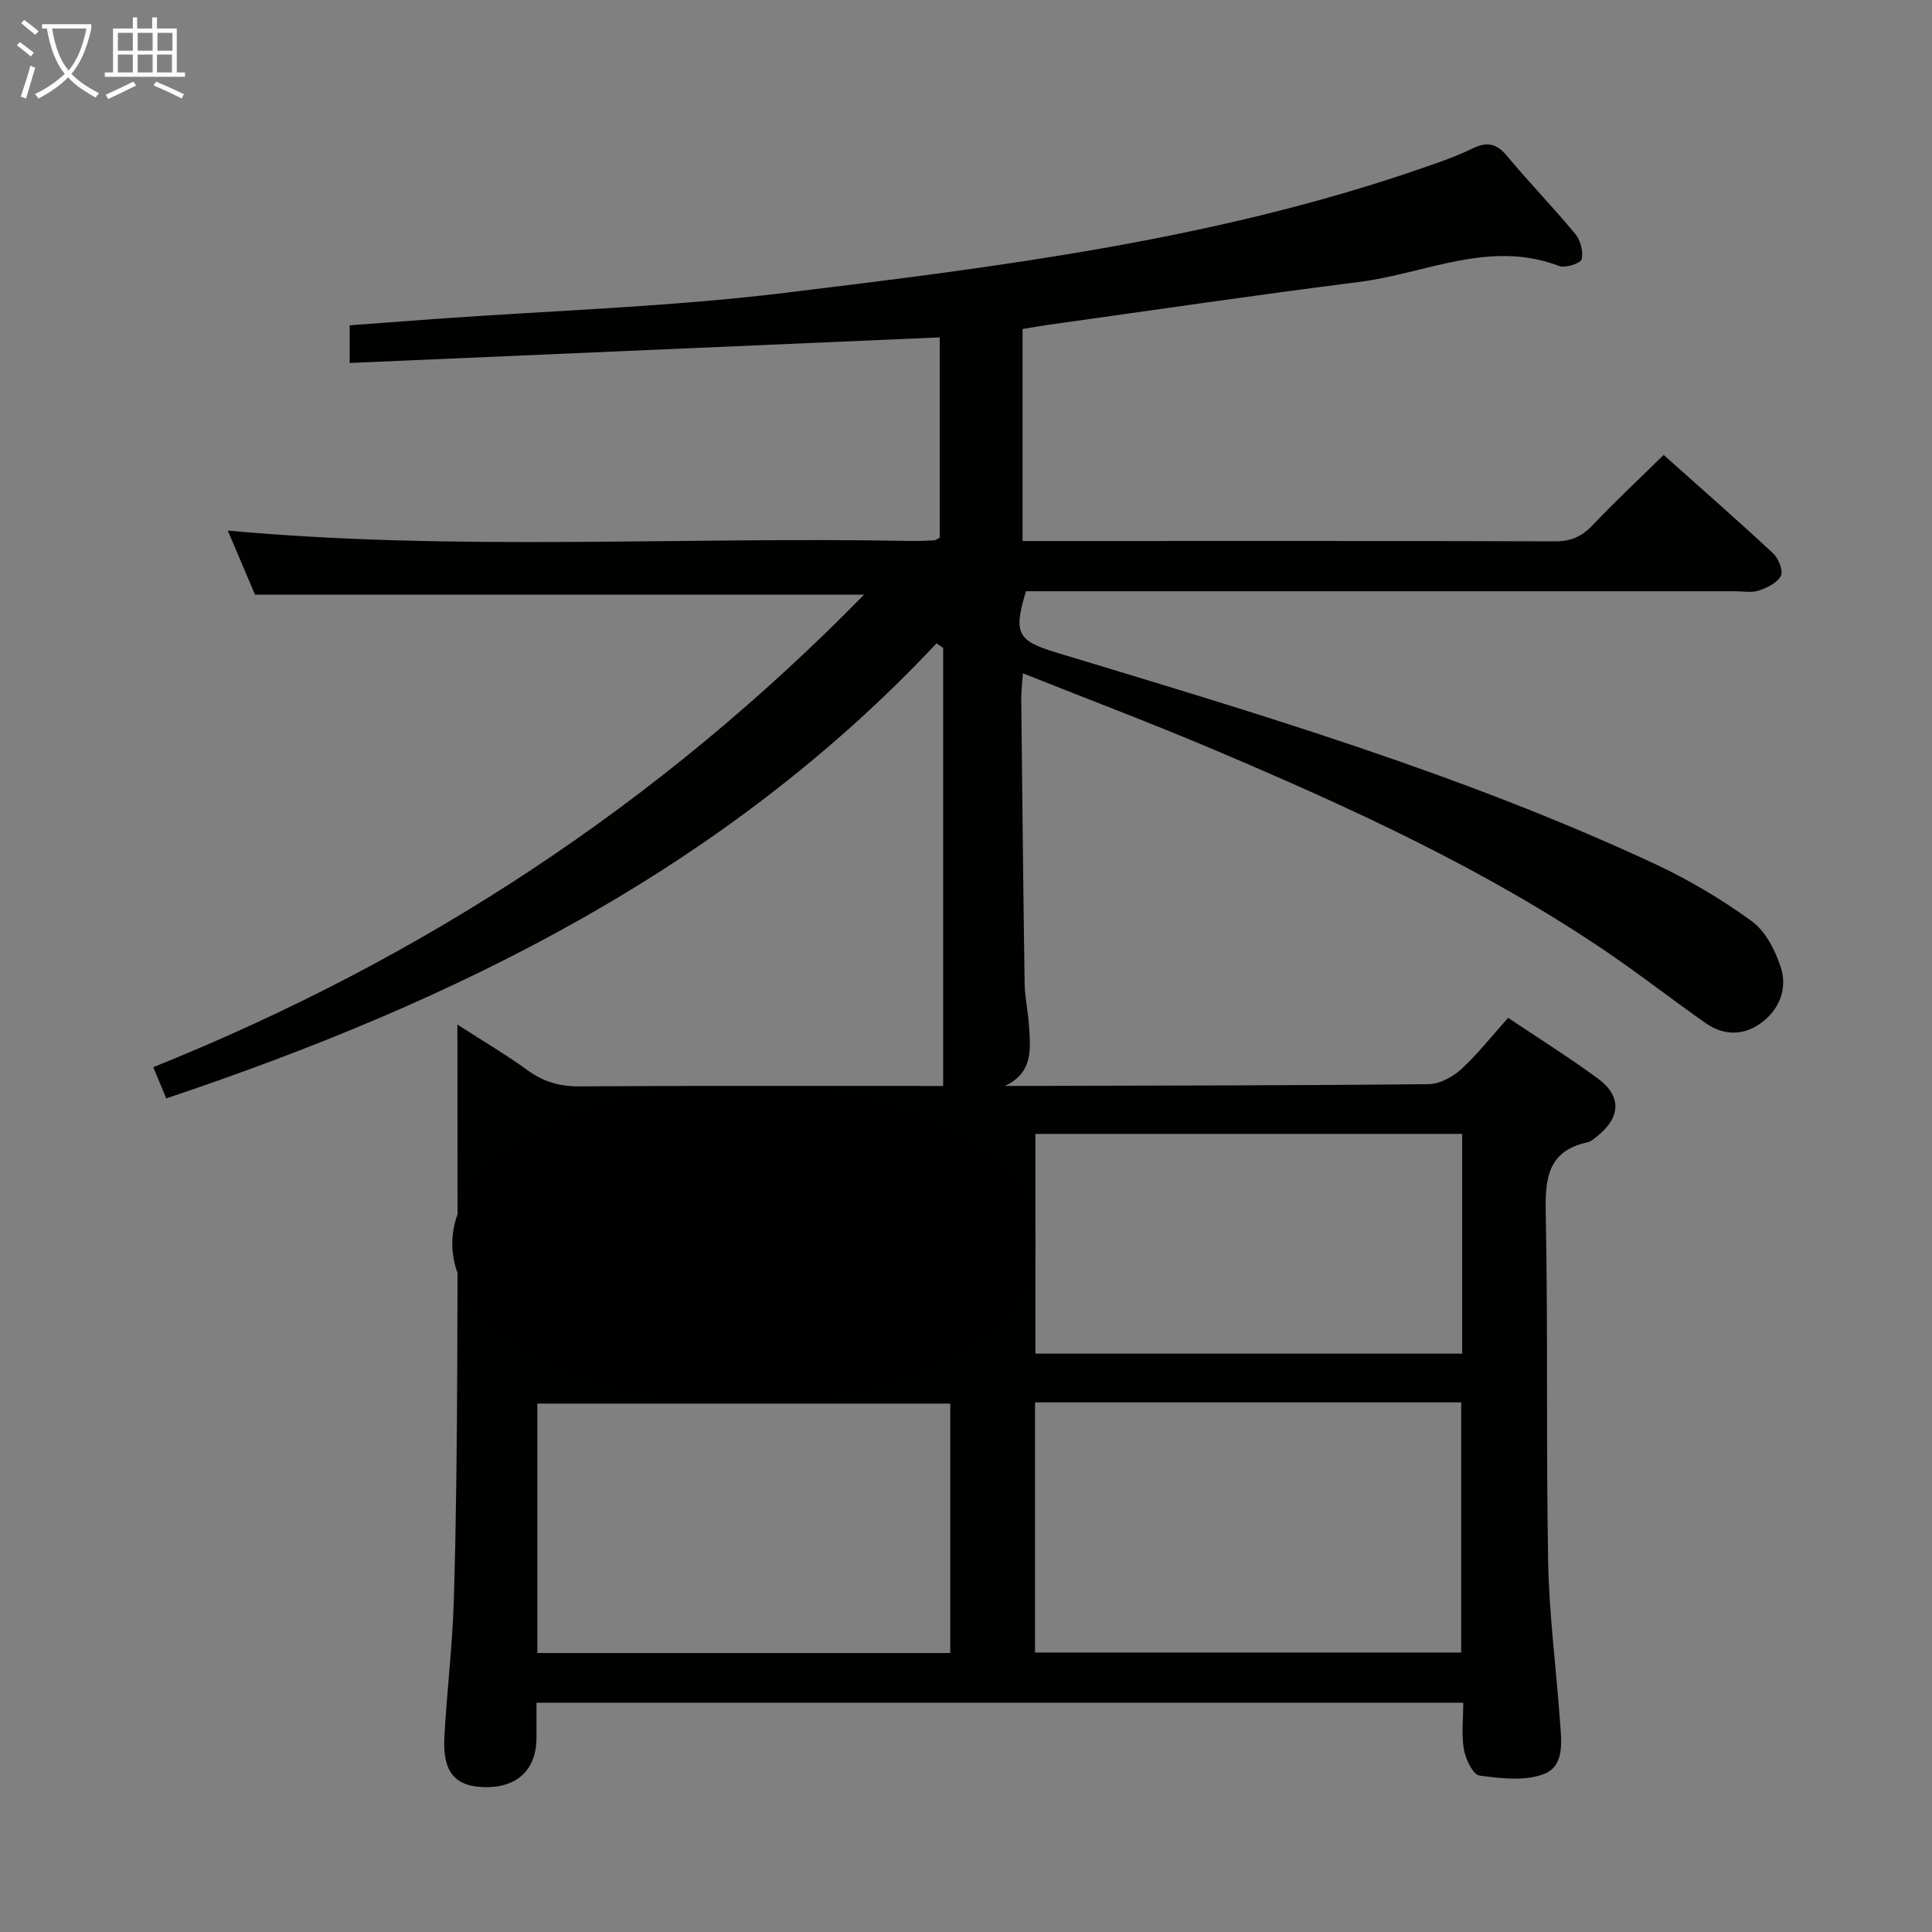 <svg enable-background="new 0 0 400 400" viewBox="0 0 400 400" xmlns="http://www.w3.org/2000/svg"><rect x="0" y="0" width="400" height="400" fill="#808080" stroke="none"/><path d="m194.56 111.33c0-13.81 0-27.72 0-41.48-40.74 1.77-81.22 3.52-122.16 5.3 0-3.23 0-5.29 0-7.8 5.79-.43 11.86-.89 17.93-1.33 24.04-1.73 48.21-2.48 72.11-5.38 44.45-5.41 88.96-10.97 131.63-25.7 3.6-1.24 7.25-2.47 10.66-4.14 3.02-1.48 5.04-1.21 7.26 1.46 4.57 5.5 9.58 10.64 14.14 16.16 1.09 1.31 1.73 3.69 1.33 5.26-.22.85-3.38 1.88-4.67 1.39-14.38-5.51-27.7 1.58-41.42 3.31-21.56 2.72-43.07 5.91-64.6 8.91-1.63.23-3.25.53-5.06.83v43.89h5.22c35 0 69.99-.05 104.99.07 3.28.01 5.54-.96 7.77-3.3 4.68-4.94 9.66-9.59 14.75-14.59 7.62 6.8 15.24 13.47 22.65 20.36 1.12 1.04 2.15 3.57 1.63 4.65-.7 1.44-2.83 2.48-4.55 3.06-1.5.51-3.3.15-4.96.15-47 0-93.99 0-140.99 0-1.98 0-3.95 0-5.81 0-2.65 8.79-1.73 10.26 6.32 12.7 41.96 12.71 84.03 25.18 123.9 43.76 7.01 3.27 13.78 7.3 20.04 11.84 2.83 2.05 4.84 5.97 5.99 9.45 1.45 4.38-.14 8.71-3.93 11.55-3.66 2.74-7.82 2.77-11.6.11-6.81-4.77-13.38-9.91-20.25-14.59-25.42-17.3-53.24-30.01-81.41-41.96-12.83-5.45-25.88-10.37-39.69-15.87-.15 2.27-.36 3.8-.34 5.34.2 19.65.41 39.3.7 58.94.04 2.81.7 5.61.88 8.42.3 4.82 1.07 9.9-4.96 12.73h4.23c27.83-.08 55.66-.08 83.48-.37 2.28-.02 4.97-1.46 6.72-3.06 3.42-3.12 6.3-6.83 9.75-10.67 6.26 4.2 12.56 8.15 18.54 12.53 4.97 3.64 4.8 8.01.01 11.9-.64.52-1.33 1.16-2.09 1.33-8.4 1.82-8.81 7.66-8.67 14.91.48 23.99.06 47.99.5 71.98.2 10.93 1.65 21.84 2.43 32.77.29 4.14 1.12 9.43-3.3 11.14-3.95 1.52-8.94.92-13.34.32-1.34-.18-2.87-3.36-3.23-5.36-.54-3.04-.14-6.25-.14-9.72-63.99 0-127.56 0-191.87 0 0 2.46.01 4.89 0 7.31-.05 6.57-4.01 10.31-10.75 10.17-6.12-.13-8.71-3.12-8.33-10.33.51-9.46 1.67-18.88 1.96-28.34.49-16.14.63-32.28.71-48.43.11-23.15.03-46.29.03-70.79 5.39 3.48 10.14 6.28 14.59 9.5 3.26 2.36 6.56 3.33 10.61 3.3 25.32-.16 50.64-.08 75.37-.08 0-30.4 0-60.54 0-90.69-.46-.32-.91-.63-1.37-.95-44 46.88-99.44 74.08-159.47 94.21-.92-2.2-1.73-4.14-2.7-6.46 55.63-22.35 104.57-54.35 147.16-97.82-42.71 0-84.07 0-126.09 0-1.74-4.09-3.77-8.89-5.64-13.28 47.2 4.33 94.31 1.23 141.34 2.15 1.66.03 3.33-.05 4.99-.13.28-.03.56-.28 1.07-.54zm19.73 179.02v51.79h88.23c0-17.52 0-34.58 0-51.79-29.53 0-58.65 0-88.23 0zm-17.55.25c-28.74 0-57.08 0-85.49 0v51.64h85.49c0-17.28 0-34.23 0-51.64zm105.98-10.34c0-15.27 0-30.21 0-45.5-29.54 0-58.94 0-88.35 0v45.5zm-105.98-.01c0-15.28 0-30.21 0-45.49-28.56 0-56.92 0-85.48 0v45.49z" fill="#010100"/><ellipse cx="154" cy="257.5" rx="60.36" ry="32.21"/><g fill="#fafbfa"><path d="m6.4 11.7c-1-.8-1.9-1.6-2.9-2.3l.6-.7c.9.7 1.9 1.4 2.9 2.2zm-2.1 8.3c.7-2.1 1.4-4.2 2-6.4.2.1.6.3 1 .4-.7 2.3-1.3 4.4-1.9 6.4zm3-12.8c-1.1-.9-2.1-1.7-2.9-2.4l.6-.7c1 .8 2 1.5 3 2.4zm1.4-1.3v-.9h10.2v.9c-.9 4.2-2.3 7.3-4.1 9.4 1.3 1.4 3.2 2.7 5.7 4-.2.2-.4.5-.7.9-2.5-1.4-4.4-2.7-5.7-4.2-1.4 1.5-3.5 3-6.1 4.4 0 0 0 0-.1-.1-.3-.4-.5-.7-.7-.8 2.7-1.3 4.7-2.8 6.2-4.2-1.8-2.2-3-5.3-3.7-9.4zm9.2 0h-7.1c.6 3.8 1.7 6.7 3.4 8.7 1.7-2 2.9-4.8 3.7-8.7z"/><path d="m31.6 3.6h.9v2.3h4.1v9.1h1.7v.9h-16.6v-.9h1.7v-9.1h4.1v-2.3h.9v2.3h3.1v-2.3zm-4 13.3.6.8c-1.9.9-3.8 1.9-5.8 2.8-.2-.3-.3-.6-.5-.9 2-.9 3.9-1.8 5.7-2.7zm-3.2-10.1v3.7h3.1v-3.7zm0 4.5v3.7h3.1v-3.7zm4.1-4.5v3.7h3.1v-3.7zm0 4.5v3.7h3.1v-3.7zm9.1 9.1c-2.1-1.1-4.1-2-5.8-2.7l.5-.8c2.2.9 4.1 1.8 5.8 2.6zm-1.9-13.6h-3.1v3.7h3.1zm-3.2 4.5v3.7h3.1v-3.7z"/></g></svg>